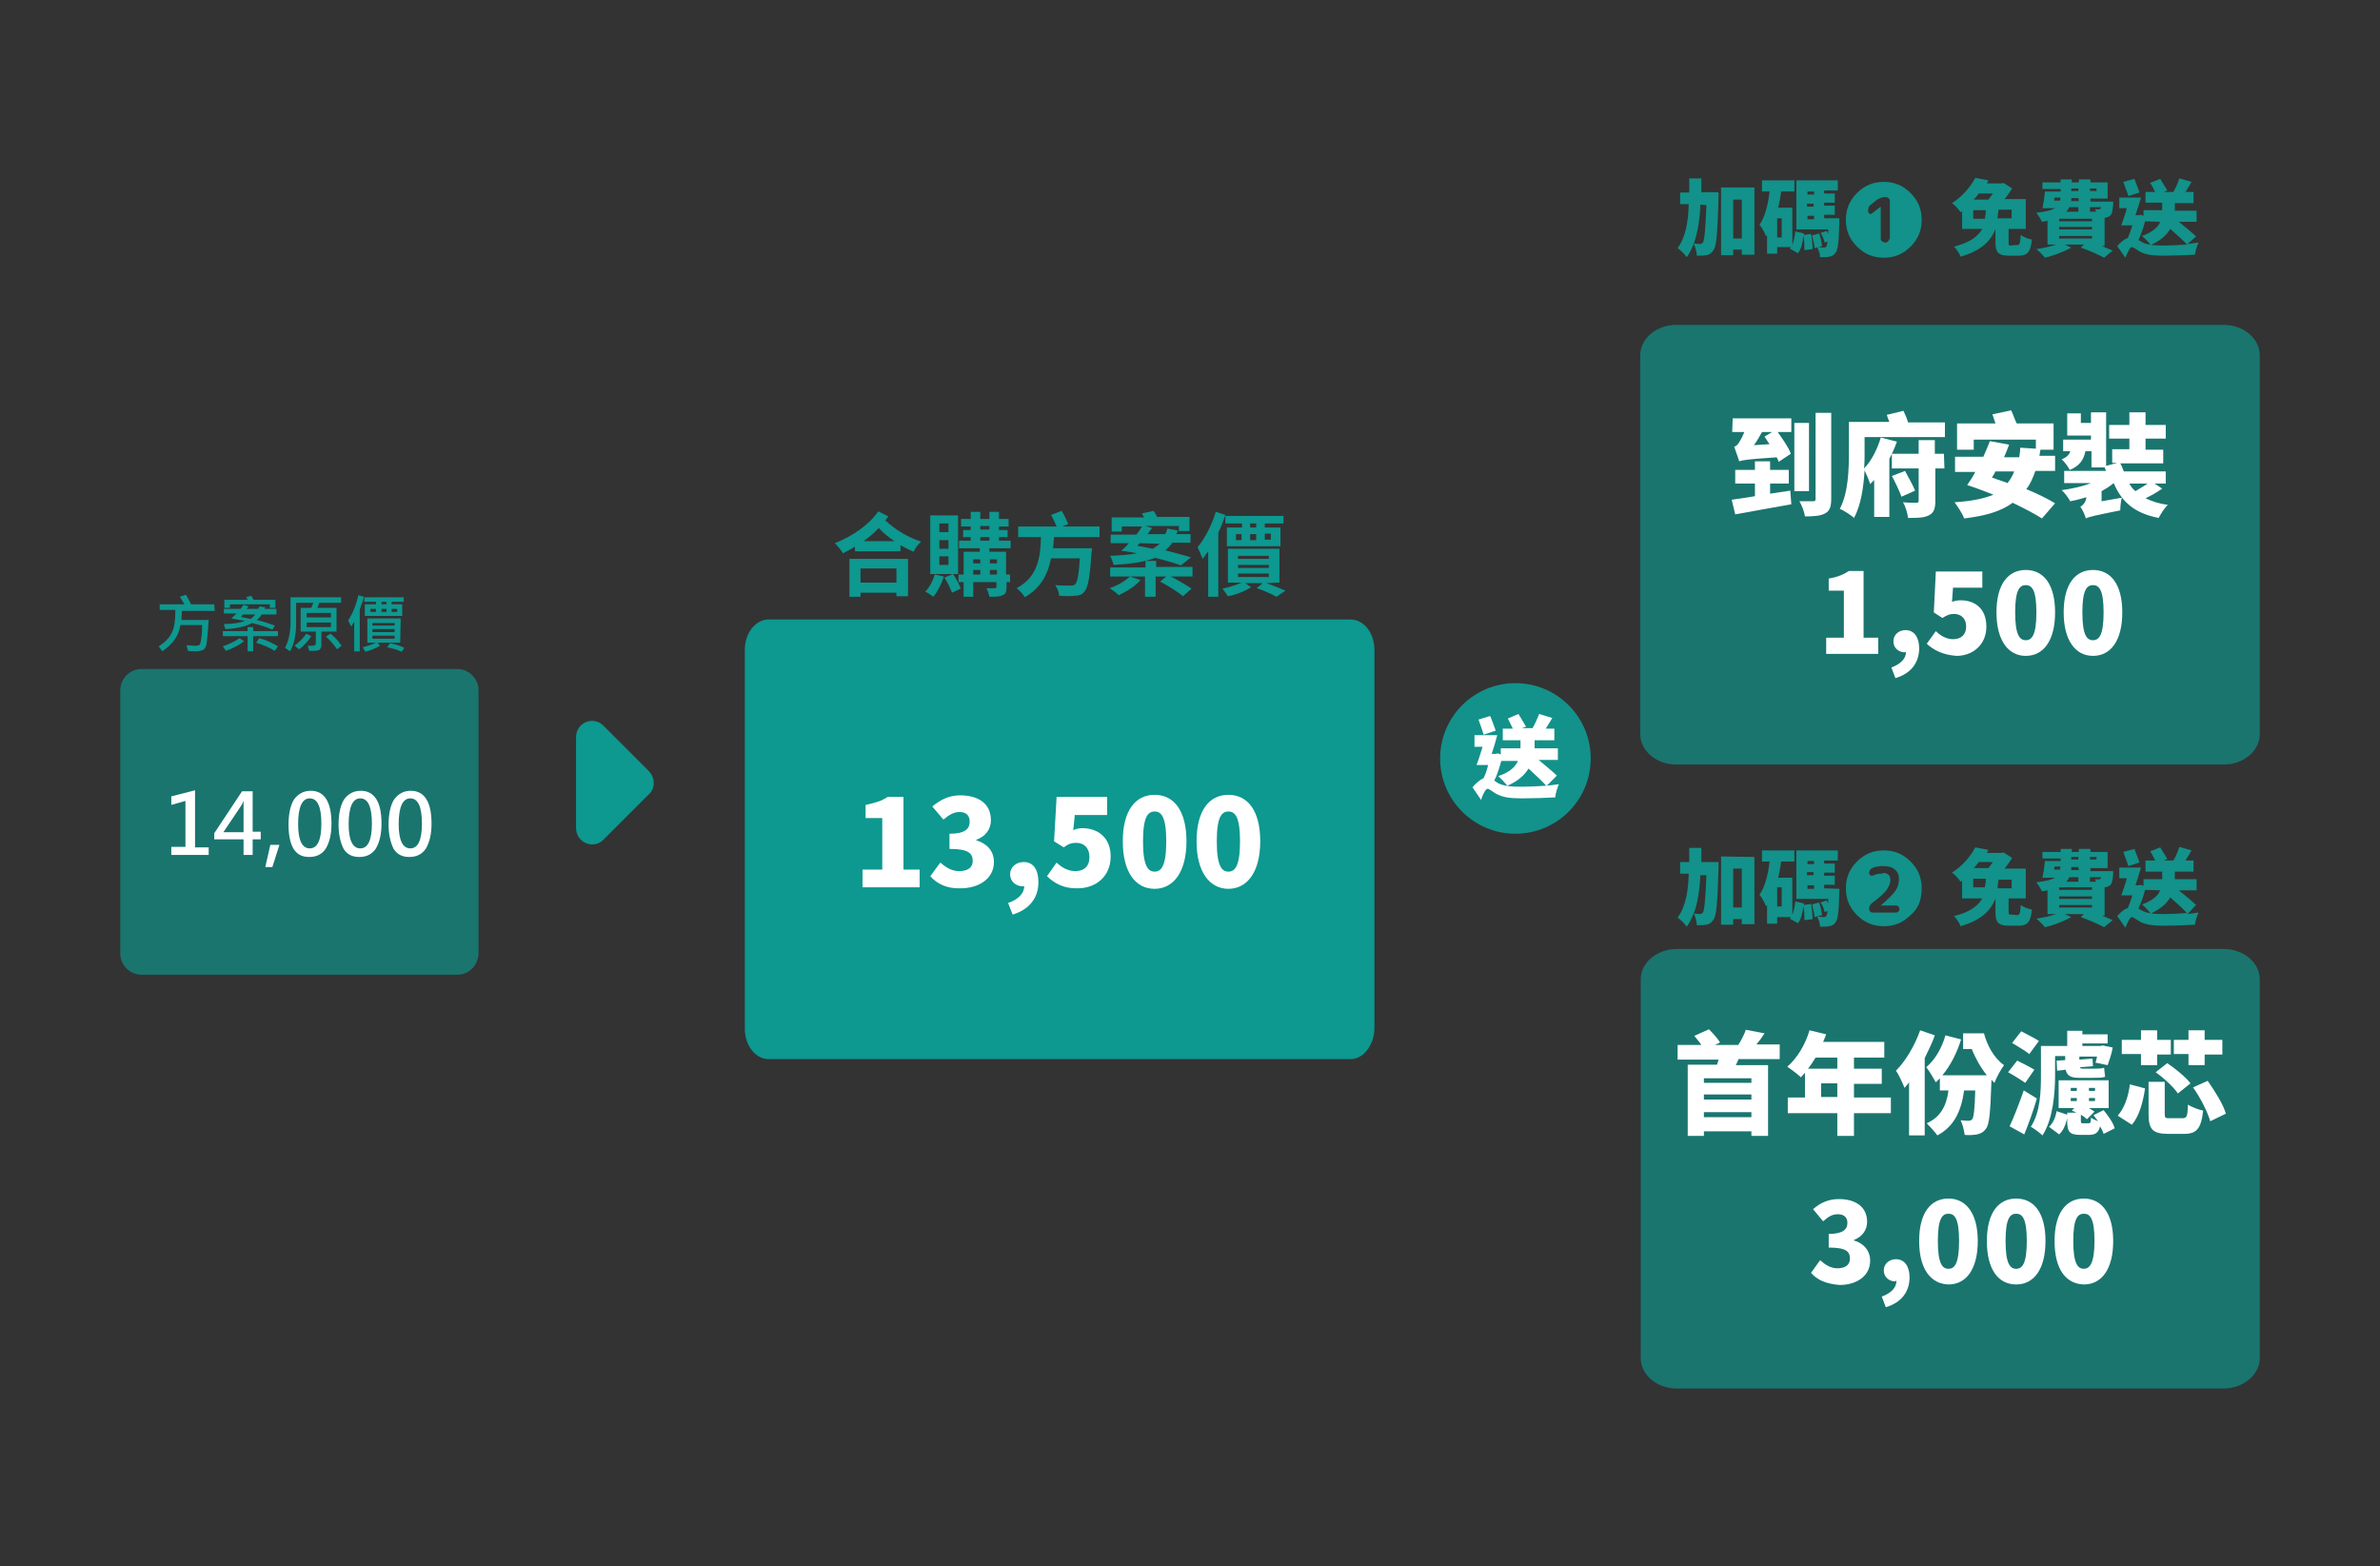 <?xml version="1.0" encoding="utf-8"?>
<!-- Generator: Adobe Illustrator 23.0.3, SVG Export Plug-In . SVG Version: 6.00 Build 0)  -->
<svg version="1.1" id="圖層_1" xmlns="http://www.w3.org/2000/svg" xmlns:xlink="http://www.w3.org/1999/xlink" x="0px" y="0px"
	 viewBox="0 0 471 310" style="enable-background:new 0 0 471 310;" xml:space="preserve">
<rect x="0" y="0" width="471" height="310" fill="#333333" stroke="none"/>
<style type="text/css">
	.st0{enable-background:new    ;}
	.st1{fill:#0D9890;}
	.st2{opacity:0.65;fill:#0D9890;enable-background:new    ;}
	.st3{fill:#FFFFFF;}
	.st4{fill:#12928A;}
</style>
<g>
	<g>
		<g class="st0">
			<path class="st1" d="M42.5,120.9H36c0,0.7-0.1,1.3-0.1,1.8h5.4c-0.1,1.5-0.2,2.7-0.3,3.7s-0.2,1.6-0.4,1.8
				c-0.1,0.2-0.3,0.4-0.6,0.5s-0.7,0.2-1.4,0.2c-0.4,0-0.9,0-1.4-0.1l-0.3-1.1c0.6,0,1.2,0.1,1.7,0.1s0.8-0.1,0.9-0.2
				c0.1-0.1,0.2-0.4,0.3-1s0.2-1.6,0.2-2.9h-4.3c-0.3,2.1-1.5,3.8-3.6,5.2l-0.7-1c0.7-0.4,1.3-0.9,1.9-1.6s0.9-1.4,1.1-2.2
				c0.2-0.8,0.3-1.9,0.3-3.4h-3.1v-1.1h4.9c-0.3-0.5-0.6-1-0.9-1.5l1.2-0.4c0.4,0.7,0.8,1.4,1,1.9h4.6L42.5,120.9L42.5,120.9z"/>
			<path class="st1" d="M55,125.9h-4.9v3H49v-3h-4.9v-1H49v-0.8h1.1v0.8H55V125.9z M48.3,126.9c-1,0.8-2.2,1.4-3.6,1.9l-0.6-0.9
				c1.2-0.4,2.3-0.9,3.3-1.6L48.3,126.9z M54.8,121.6h-3c-0.3,0.5-0.7,0.9-1,1.1c1.3,0.3,2.5,0.7,3.6,1.1l-0.5,0.8
				c-1.1-0.5-2.4-0.9-4-1.3c-1.3,0.7-3.1,1.1-5.3,1.2l-0.3-1c1.6,0,3-0.2,4.2-0.6c-0.8-0.2-1.7-0.3-2.7-0.5c0.3-0.3,0.6-0.6,1-1
				h-2.5v-0.9h3.3c0.2-0.3,0.4-0.5,0.6-0.8l1,0.3c-0.1,0.1-0.2,0.3-0.4,0.5h2.3l0.3-0.5l1.1,0.2c0,0.1-0.1,0.2-0.2,0.3h2.4v1.1H54.8
				z M54.5,120.3h-1.1v-0.7h-7.9v0.7h-1.1v-1.6H49c-0.1-0.2-0.2-0.4-0.3-0.5l1-0.3l0.5,0.8h4.3V120.3z M50.5,121.6h-2.4
				c-0.2,0.2-0.3,0.3-0.4,0.5c0.8,0.2,1.5,0.3,1.9,0.4C50.1,122.1,50.4,121.8,50.5,121.6z M55,127.9l-0.6,0.9
				c-1.2-0.7-2.4-1.2-3.7-1.6l0.6-0.9C52.8,126.7,54,127.3,55,127.9z"/>
			<path class="st1" d="M67.5,119.3h-4.3c-0.1,0.3-0.2,0.6-0.4,1h3.8v4.7h-3v2.8c0,0.2-0.1,0.4-0.2,0.6c-0.1,0.2-0.3,0.3-0.5,0.3
				c-0.2,0.1-0.5,0.1-1,0.1c-0.2,0-0.4,0-0.7,0l-0.3-1c0.8,0,1.3,0,1.4-0.1c0.1,0,0.2-0.2,0.2-0.3V125h-3v-4.7h2.1
				c0.1-0.3,0.3-0.6,0.4-1h-3.4v4c0,2.4-0.4,4.2-1.2,5.6l-1-0.7c0.7-1.3,1.1-3,1.1-5.2v-4.8h10V119.3z M61.6,125.9
				c-0.6,0.9-1.3,1.8-2.4,2.6l-0.9-0.7c1.1-0.9,1.9-1.7,2.3-2.4L61.6,125.9z M65.5,122.2v-0.9h-4.8v0.9H65.5z M65.5,124.1v-0.9h-4.8
				v0.9H65.5z M67.6,127.8l-0.9,0.7c-0.6-0.9-1.3-1.7-2.2-2.5l0.9-0.6C66.3,126.1,67,126.9,67.6,127.8z"/>
			<path class="st1" d="M72,118.1c-0.1,0.4-0.2,1-0.5,1.6l-0.3,0.9v8.3h-1.1V123c-0.2,0.3-0.4,0.7-0.6,1l-0.6-1.2
				c0.9-1.4,1.6-3.1,2-5L72,118.1z M79.2,127.2h-4.5l0.5,0.6c-0.6,0.4-1.6,0.8-2.9,1.2l-0.5-0.9c1.1-0.3,2-0.6,2.6-0.9h-1.7v-4.8
				h6.6L79.2,127.2L79.2,127.2z M79.9,119.1h-2.4v0.5h2.1v2.3h-7.4v-2.3h2.2v-0.5h-2.3v-0.9h7.8C79.9,118.2,79.9,119.1,79.9,119.1z
				 M74.4,121.1v-0.6h-1.1v0.6H74.4z M78.1,123.8v-0.5h-4.4v0.5H78.1z M78.1,125.1v-0.6h-4.4v0.6H78.1z M78.1,126.4v-0.6h-4.4v0.6
				H78.1z M76.5,119.6v-0.5h-1v0.5H76.5z M76.5,121.1v-0.6h-1v0.6H76.5z M80,128.2l-0.5,0.8c-0.8-0.4-1.8-0.7-2.9-0.9l0.6-0.8
				C78.2,127.5,79.2,127.8,80,128.2z M78.6,121.1v-0.6h-1.1v0.6H78.6z"/>
		</g>
		<path class="st2" d="M90.5,192.9H28c-2.3,0-4.2-1.9-4.2-4.2v-52.1c0-2.3,1.9-4.2,4.2-4.2h62.5c2.3,0,4.2,1.9,4.2,4.2v52.1
			C94.6,191.1,92.8,192.9,90.5,192.9z"/>
		<g class="st0">
			<path class="st3" d="M41.3,169.2h-7.4v-1.6h2.8v-9.1l-2.8,0.8v-1.7l4.7-1.2v11.3h2.7V169.2z"/>
			<path class="st3" d="M51.6,166.1H50v3.1h-1.8v-3.1h-5.8v-1.2l5.5-8.3H50v8h1.6V166.1z M48.2,164.7v-4.9c0-0.4,0-0.8,0-1.3l0,0
				c-0.1,0.3-0.3,0.7-0.5,1l-3.5,5.2H48.2z"/>
			<path class="st3" d="M55.3,167.2l-1.4,4.4h-1.4l1-4.4H55.3z"/>
			<path class="st3" d="M57.1,163.2c0-2.2,0.4-3.9,1.1-5c0.8-1.1,1.9-1.7,3.3-1.7c2.7,0,4.1,2.2,4.1,6.5c0,2.1-0.4,3.7-1.1,4.9
				c-0.7,1.1-1.8,1.7-3.3,1.7c-1.4,0-2.4-0.5-3.1-1.6C57.4,166.8,57.1,165.2,57.1,163.2z M59,163.1c0,3.2,0.8,4.8,2.3,4.8
				s2.3-1.6,2.3-4.9c0-3.4-0.8-5-2.3-5C59.8,158,59,159.7,59,163.1z"/>
			<path class="st3" d="M67,163.2c0-2.2,0.4-3.9,1.1-5c0.8-1.1,1.9-1.7,3.3-1.7c2.7,0,4.1,2.2,4.1,6.5c0,2.1-0.4,3.7-1.1,4.9
				c-0.7,1.1-1.8,1.7-3.3,1.7c-1.4,0-2.4-0.5-3.1-1.6C67.4,166.8,67,165.2,67,163.2z M69,163.1c0,3.2,0.8,4.8,2.3,4.8
				s2.3-1.6,2.3-4.9c0-3.4-0.8-5-2.3-5C69.8,158,69,159.7,69,163.1z"/>
			<path class="st3" d="M76.9,163.2c0-2.2,0.4-3.9,1.1-5c0.8-1.1,1.9-1.7,3.3-1.7c2.7,0,4.1,2.2,4.1,6.5c0,2.1-0.4,3.7-1.1,4.9
				c-0.7,1.1-1.8,1.7-3.3,1.7c-1.4,0-2.4-0.5-3.1-1.6C77.3,166.8,76.9,165.2,76.9,163.2z M78.9,163.1c0,3.2,0.8,4.8,2.3,4.8
				s2.3-1.6,2.3-4.9c0-3.4-0.8-5-2.3-5C79.7,158,78.9,159.7,78.9,163.1z"/>
		</g>
	</g>
	<g class="st0">
		<path class="st1" d="M175.8,102.2c-0.2,0.3-0.4,0.5-0.6,0.8c2.3,2.1,4.7,3.4,7.1,4.2c-0.6,0.5-1.2,1.3-1.5,2
			c-0.9-0.4-1.7-0.8-2.6-1.3v1.2h-9v-0.9c-0.8,0.5-1.6,0.9-2.4,1.3c-0.3-0.6-1-1.4-1.6-2c3.3-1.3,6.7-3.5,8.6-6.3L175.8,102.2z
			 M168.1,110.6h11.6v7.4h-2.3v-0.7h-7.1v0.8h-2.2V110.6z M170.3,112.5v2.8h7.1v-2.8H170.3z M177,107.1c-1-0.7-2.1-1.5-3.1-2.6
			c-0.9,1-1.9,1.8-3,2.6H177z"/>
		<path class="st1" d="M186.8,114.1c-0.5,1.5-1.3,3.1-2.1,4c-0.4-0.3-1.1-0.8-1.6-1c0.8-0.8,1.5-2.1,1.9-3.4L186.8,114.1z
			 M189.6,113.6h-5.5V102h5.5V113.6z M187.7,103.6h-1.8v1.7h1.8V103.6z M187.7,106.9h-1.8v1.7h1.8V106.9z M187.7,110.1h-1.8v1.7h1.8
			V110.1z M188.6,113.6c0.6,0.9,1.3,2.1,1.5,2.9l-1.7,0.8c-0.3-0.8-0.9-2.1-1.5-3L188.6,113.6z M200,115.2h-0.8v1
			c0,0.9-0.2,1.4-0.8,1.6c-0.6,0.3-1.4,0.3-2.6,0.3c-0.1-0.5-0.3-1.2-0.6-1.7c0.7,0,1.5,0,1.7,0s0.3-0.1,0.3-0.3v-0.9h-4.6v2.9h-1.9
			v-2.9h-1v-1.5h1v-4.5h3.2v-0.7h-4.1V107h2.3v-0.7h-1.5v-1.4h1.5v-0.7h-1.9v-1.5h1.9v-1.4h1.9v1.4h1.8v-1.4h1.9v1.4h1.9v1.5h-1.9
			v0.7h1.7v1.4h-1.7v0.7h2.3v1.5h-4.2v0.7h3.3v4.5h0.8v1.5H200z M192.6,110.7v0.8h1.4v-0.8H192.6z M192.6,113.7h1.4v-0.9h-1.4V113.7
			z M194,104.8h1.8v-0.7H194V104.8z M194,107h1.8v-0.7H194V107z M195.9,110.7v0.8h1.4v-0.8H195.9z M197.3,113.7v-0.9h-1.4v0.9H197.3
			z"/>
		<path class="st1" d="M208.6,106.3c-0.1,0.7-0.1,1.4-0.2,2.2h7.7c0,0,0,0.6-0.1,0.9c-0.3,4.9-0.7,6.9-1.4,7.7
			c-0.5,0.6-1.1,0.8-1.9,0.8c-0.7,0.1-1.9,0.1-3.1,0c0-0.6-0.3-1.5-0.8-2.1c1.2,0.1,2.5,0.1,3,0.1c0.4,0,0.6,0,0.9-0.2
			c0.5-0.4,0.8-1.9,1-5.2H208c-0.6,3-1.9,5.8-5.2,7.7c-0.3-0.6-1-1.3-1.6-1.8c4.3-2.3,4.7-6.3,4.8-10.1h-4.5v-2.1h7.6
			c-0.3-0.7-0.7-1.6-1.1-2.3l2.1-0.8c0.5,0.8,1,1.9,1.3,2.6l-1.2,0.5h7.4v2.1C217.6,106.3,208.6,106.3,208.6,106.3z"/>
		<path class="st1" d="M235.9,114.1h-4.2c1.4,0.7,3.1,1.7,4.1,2.4l-1.7,1.5c-1-0.9-3-2.1-4.5-2.9l1.2-1h-2.1v4h-2.1v-4h-3l2.1,0.7
			c-1,1.2-2.8,2.3-4.3,3c-0.4-0.4-1.3-1.1-1.8-1.4c1.5-0.5,3.1-1.4,4-2.3h-3.9v-1.8h7V111h2.1v1.2h7.2v1.9H235.9z M233.7,111.9
			c-1.3-0.5-3.1-1-5.1-1.5c-2,0.8-4.7,1.2-8.2,1.4c-0.2-0.6-0.4-1.3-0.7-1.8c2.1-0.1,3.8-0.2,5.3-0.5c-1-0.2-2-0.4-3.1-0.5
			c0.5-0.4,1-0.9,1.5-1.5h-3.6v-1.7h5.1c0.4-0.5,0.8-1.1,1.1-1.6h-4v1h-2v-2.8h6.4c-0.1-0.3-0.3-0.5-0.4-0.8l2.3-0.5
			c0.2,0.3,0.5,0.8,0.7,1.2h6.4v2.8h-2.1v-1h-6.6l1.3,0.4c-0.3,0.4-0.6,0.8-0.9,1.2h3.5c0.2-0.3,0.3-0.7,0.4-1.1l2.1,0.4
			c-0.1,0.2-0.2,0.5-0.3,0.7h2.8v1.7H232c-0.4,0.6-0.9,1.1-1.4,1.5c1.9,0.5,3.7,1,5.1,1.4L233.7,111.9z M225.5,107.5
			c-0.1,0.2-0.3,0.3-0.4,0.5c1,0.2,2,0.4,3,0.6c0.5-0.3,1-0.6,1.4-1L225.5,107.5L225.5,107.5z"/>
		<path class="st1" d="M242.5,101.9c-0.4,1.2-0.8,2.3-1.4,3.5v12.7h-2v-9c-0.4,0.5-0.7,1-1.1,1.5c-0.2-0.5-0.7-1.7-1-2.3
			c1.4-1.7,2.8-4.3,3.6-7L242.5,101.9z M250.6,115.4c1.4,0.5,2.9,1.1,3.8,1.5l-1.8,1.2c-0.9-0.5-2.4-1.2-3.9-1.7l1.2-1h-3.5l1.2,0.8
			c-1.2,0.8-3,1.5-4.6,1.8c-0.3-0.4-0.7-1.1-1.1-1.5c1.3-0.3,2.8-0.7,3.8-1.2H243v-6.7h10.2v6.7L250.6,115.4L250.6,115.4z
			 M250.3,103.6v0.8h3.1v3.7h-10.6v-3.7h3v-0.8h-3.3v-1.5H254v1.5H250.3z M244.6,106.9h1.1v-1.2h-1.1V106.9z M245,110.6h6.1V110H245
			V110.6z M245,112.4h6.1v-0.6H245V112.4z M245,114.2h6.1v-0.7H245V114.2z M248.6,103.6h-1.2v0.8h1.2V103.6z M247.4,106.9h1.2v-1.2
			h-1.2V106.9z M250.3,105.6v1.2h1.2v-1.2H250.3z"/>
	</g>
	<path class="st1" d="M267.3,209.6H152.1c-2.6,0-4.7-2.7-4.7-6v-75c0-3.3,2.1-6,4.7-6h115.2c2.6,0,4.7,2.7,4.7,6v75
		C271.9,206.9,269.8,209.6,267.3,209.6z"/>
	<g class="st0">
		<path class="st3" d="M170.8,172.1h3.8v-10.2h-3.3v-2.6c1.9-0.4,3.2-0.8,4.4-1.6h3.1v14.4h3.2v3.5h-11.3v-3.5H170.8z"/>
		<path class="st3" d="M184.1,173.4l2-2.7c1.1,1,2.3,1.7,3.7,1.7c1.7,0,2.7-0.7,2.7-2c0-1.5-0.8-2.4-4.6-2.4v-3c3,0,4-0.9,4-2.4
			c0-1.2-0.7-1.9-2-1.9c-1.2,0-2.1,0.6-3.2,1.5l-2.2-2.6c1.7-1.4,3.4-2.2,5.5-2.2c3.7,0,6.1,1.7,6.1,4.9c0,1.8-1,3.2-2.9,3.9v0.1
			c2,0.6,3.5,2,3.5,4.3c0,3.3-3,5.2-6.6,5.2C187.4,175.9,185.4,174.9,184.1,173.4z"/>
		<path class="st3" d="M202.4,175.4c-1.3,0-2.5-0.9-2.5-2.4c0-1.4,1.2-2.4,2.7-2.4c1.9,0,2.9,1.5,2.9,4c0,3.1-1.8,5.4-5.1,6.4
			l-0.9-2.3c2.1-0.7,3.2-2,3.2-3.3H202.4z"/>
		<path class="st3" d="M207.2,173.4l1.9-2.7c1,1,2.3,1.7,3.7,1.7c1.7,0,2.8-0.9,2.8-2.8c0-1.8-1.1-2.8-2.6-2.8c-1,0-1.5,0.2-2.5,0.9
			l-1.9-1.2l0.5-8.8h10v3.6h-6.4l-0.3,3c0.6-0.3,1.2-0.4,1.8-0.4c3,0,5.6,1.8,5.6,5.6c0,4-3,6.3-6.5,6.3
			C210.6,175.9,208.6,174.8,207.2,173.4z"/>
		<path class="st3" d="M222.2,166.5c0-6.1,2.5-9.2,6.3-9.2s6.3,3.1,6.3,9.2c0,6.1-2.6,9.4-6.3,9.4
			C224.7,175.9,222.2,172.6,222.2,166.5z M230.8,166.5c0-4.9-1-5.9-2.3-5.9s-2.3,1-2.3,5.9s1,6,2.3,6S230.8,171.4,230.8,166.5z"/>
		<path class="st3" d="M236.8,166.5c0-6.1,2.5-9.2,6.3-9.2s6.3,3.1,6.3,9.2c0,6.1-2.6,9.4-6.3,9.4
			C239.4,175.9,236.8,172.6,236.8,166.5z M245.4,166.5c0-4.9-1-5.9-2.3-5.9s-2.3,1-2.3,5.9s1,6,2.3,6S245.4,171.4,245.4,166.5z"/>
	</g>
	<path class="st1" d="M128.4,152.6l-9-9c-2-2-5.4-0.6-5.4,2.3v18c0,2.8,3.4,4.3,5.4,2.3l9-9C129.7,156.1,129.7,153.9,128.4,152.6z"
		/>
	<g>
		<circle class="st4" cx="299.9" cy="150.1" r="14.9"/>
		<g class="st0">
			<path class="st3" d="M306.1,155.5c0.9-0.1,1.7-0.2,2.4-0.3c-0.3,0.7-0.7,1.9-0.7,2.6c-1.5,0.1-4.5,0.2-6.6,0.2
				c-2.4,0-3.8-0.2-5.1-0.9c-0.7-0.4-1.4-1-1.7-1c-0.4,0-1,1.2-1.3,2.2l-1.7-2.5c0.7-0.8,1.5-1.5,2.2-1.8c0.4-0.8,0.7-1.7,0.9-2.6
				h-2.3c0.4-1,0.8-2.3,1.2-3.6h-1.6v-2.3h4.5c-0.3,1.2-0.7,2.5-1.1,3.7h0.8l0.4-0.1l0.6,0.2v-1.2h3.9v-1.6h-3.5v-2.3h2
				c-0.3-0.6-0.7-1.4-1-2l2.1-0.9c0.5,0.8,1.1,1.8,1.5,2.5l-0.8,0.3h2.1c0.5-0.9,1-2,1.3-2.8l2.6,0.8c-0.4,0.7-0.9,1.4-1.3,2.1h1.7
				v2.3h-3.9v1.6h4.6v2.3h-3.8c1.3,1.1,2.8,2.3,3.6,3.1L306.1,155.5z M293.6,145.4c-0.2-0.8-0.7-2.1-1-3l2.3-0.7
				c0.4,0.9,0.8,2.1,1.1,2.9L293.6,145.4z M297.1,150.6c-0.4,1.4-0.8,2.8-1.4,3.9c0.2,0.1,0.4,0.2,0.6,0.4c1.2,0.7,2.9,0.8,4.9,0.8
				c1.2,0,3.1-0.1,4.8-0.2c-0.8-0.9-2.2-2.2-3.5-3.4c-0.8,1.3-2.1,2.5-4.2,3.4c-0.4-0.5-1.2-1.4-1.8-1.9c2.4-0.8,3.4-1.9,3.9-3
				H297.1z"/>
		</g>
	</g>
	<g class="st0">
		<path class="st4" d="M340.1,170.6c0,0,0,0.8,0,1.1c-0.2,6.9-0.4,9.5-1,10.3c-0.4,0.6-0.8,0.9-1.4,1c-0.5,0.1-1.2,0.1-1.9,0.1
			c0-0.7-0.3-1.7-0.6-2.4c-0.4,1-0.8,1.9-1.4,2.7c-0.4-0.6-1.2-1.4-1.8-1.8c1.6-2.2,2.1-5.2,2.2-8.7h-1.7v-2.3h1.8
			c0-0.9,0-1.9,0-2.8h2.4c0,1,0,1.9,0,2.8L340.1,170.6L340.1,170.6z M336.5,173.1c-0.1,2.8-0.5,5.5-1.3,7.7c0.5,0,0.9,0.1,1.2,0.1
			c0.2,0,0.4-0.1,0.6-0.3c0.3-0.5,0.5-2.4,0.7-7.4h-1.2L336.5,173.1L336.5,173.1z M347.2,169.6v13.3h-2.5v-1H343v1.1h-2.4v-13.5
			L347.2,169.6L347.2,169.6z M344.7,179.6v-7.7H343v7.7H344.7z"/>
		<path class="st4" d="M358.4,178.9c0.2,1,0.3,2.2,0.3,3l-1.6,0.2c0-0.8,0-1.9-0.2-2.8c-0.2,1.3-0.4,2.6-1.1,3.4l-1.6-0.9
			c0.1-0.1,0.1-0.2,0.2-0.3h-2.7v1.3h-2v-3.7c-0.1,0.1-0.1,0.2-0.2,0.3c-0.2-0.6-0.8-1.8-1.3-2.3c1.1-1.6,1.7-4,2-6.6h-1.5v-2.2h6.4
			v2.2h-2.6c-0.2,1.1-0.3,2.1-0.6,3.2h2.8v7.4c0.3-0.8,0.5-1.8,0.6-2.7l1.7,0.4v0.3L358.4,178.9z M352.6,175.6h-0.9v3.8h0.9V175.6z
			 M364,175.9c0,0,0,0.6,0,0.8c-0.1,3.8-0.3,5.4-0.8,5.9c-0.4,0.5-0.7,0.6-1.2,0.7c-0.4,0.1-1.1,0.1-1.8,0.1c0-0.6-0.3-1.5-0.6-2
			c0.5,0,1,0.1,1.3,0.1c0.2,0,0.3,0,0.5-0.2c0.1-0.1,0.2-0.4,0.3-1l-0.6,0.2c-0.1-0.5-0.4-1.3-0.8-1.9l1.2-0.4
			c0.1,0.2,0.2,0.4,0.3,0.6c0-0.3,0-0.6,0-0.9h-6.3v-9.6h8.2v2H361v0.6h2.1v1.8H361v0.6h2.1v1.8H361v0.7L364,175.9L364,175.9z
			 M357.7,170.4v0.6h1.3v-0.6H357.7z M358.9,172.6h-1.3v0.6h1.3V172.6z M357.7,175.9h1.3v-0.7h-1.3V175.9z M360,178.6
			c0.3,0.8,0.5,1.8,0.6,2.5l-1.5,0.4c0-0.7-0.3-1.7-0.5-2.5L360,178.6z"/>
		<path class="st4" d="M378.1,181.1c-1.5,1.5-3.2,2.2-5.3,2.2s-3.8-0.7-5.3-2.2s-2.2-3.2-2.2-5.3s0.7-3.8,2.2-5.3s3.2-2.2,5.3-2.2
			s3.8,0.7,5.3,2.2s2.2,3.2,2.2,5.3C380.3,178.1,379.6,179.9,378.1,181.1z M373.7,173.1c0.3,0.2,0.4,0.6,0.4,1.1
			c0,0.6-0.3,1.3-0.8,2c-0.5,0.6-1.4,1.5-2.8,2.5c-0.4,0.3-0.6,0.7-0.6,1.2c0,0.2,0.1,0.4,0.2,0.5s0.3,0.2,0.5,0.2h4.6
			c0.2,0,0.4-0.1,0.5-0.2c0.1-0.1,0.2-0.3,0.2-0.5s-0.1-0.4-0.2-0.5s-0.3-0.2-0.5-0.2h-3l0,0l0,0c1.4-1.2,2.4-2.2,2.9-2.9
			s0.7-1.5,0.7-2.3c0-0.9-0.3-1.5-0.8-1.9c-0.5-0.5-1.3-0.7-2.3-0.7c-0.7,0-1.4,0.1-2,0.3c-0.2,0.1-0.4,0.2-0.6,0.4
			c-0.1,0.2-0.2,0.4-0.2,0.7c0,0.2,0.1,0.3,0.2,0.4c0.1,0.1,0.3,0.1,0.5,0.1c0.6-0.3,1.2-0.4,1.8-0.4
			C373,172.6,373.4,172.9,373.7,173.1z"/>
		<path class="st4" d="M399.2,181.1c0.5,0,0.6-0.3,0.7-2c0.5,0.4,1.5,0.8,2.2,0.9c-0.2,2.5-0.9,3.2-2.6,3.2h-1.9
			c-2.2,0-2.7-0.7-2.7-2.7v-2.7c-0.9,2.4-2.8,4.3-6.9,5.5c-0.2-0.6-0.8-1.5-1.3-2c3.2-0.8,4.7-2,5.6-3.5h-4v-3.5l-0.3,0.2
			c-0.4-0.6-1.1-1.4-1.7-1.8c2.2-1.4,3.7-3.3,4.6-5l2.6,0.5c-0.1,0.2-0.2,0.4-0.3,0.6h2.9l0.4-0.1l1.7,1.1c-0.4,0.6-0.9,1.4-1.5,2.1
			h4.2v5.9h-3.4v2.6c0,0.6,0.1,0.6,0.6,0.6L399.2,181.1L399.2,181.1z M392.8,175.6c0.1-0.5,0.2-1.1,0.2-1.7h-2.5v1.7H392.8z
			 M391.6,170.6c-0.3,0.4-0.6,0.8-1,1.2h2.9c0.3-0.4,0.6-0.8,0.9-1.2H391.6z M398.1,174.1h-2.6c-0.1,0.6-0.1,1.1-0.2,1.7h2.8
			L398.1,174.1L398.1,174.1z"/>
		<path class="st4" d="M415.1,180.9c1.2,0.4,2.3,0.9,3,1.2l-1.7,1.4c-1.1-0.6-2.9-1.4-4.6-2l0.6-0.6h-3.8l1.3,0.6
			c-1.4,0.8-3.5,1.6-5.2,2c-0.4-0.5-1.2-1.3-1.7-1.7c1.3-0.2,2.8-0.5,3.9-0.9h-1.7v-4.7c-0.3,0.1-0.7,0.1-1.1,0.2
			c-0.2-0.5-0.8-1.4-1.1-1.8c1.9-0.2,3-0.5,3.7-0.9h-2.5c0.2-0.9,0.4-2.2,0.5-3.3h3.1v-0.5h-3.6v-1.3h3.6V168h2.2v0.6h1.4V168h2.3
			v0.6h3.4v3.2h-3.4v0.6h4.5c0,0,0,0.4,0,0.6c-0.1,1.1-0.2,1.7-0.5,2.1c-0.3,0.3-0.7,0.4-1,0.5h-0.2v5.6h-1.4L415.1,180.9
			L415.1,180.9z M406.5,172.1h1.2c0-0.2,0-0.4,0.1-0.6h-1.2L406.5,172.1z M407.5,175.6v0.5h6.5v-0.5H407.5z M407.5,177.4v0.5h6.5
			v-0.5H407.5z M407.5,179.1v0.5h6.5v-0.5H407.5z M409.5,173.6c-0.1,0.3-0.3,0.6-0.6,0.9h2.4v-0.9H409.5z M411.3,171.6h-1.4
			c0,0.2,0,0.4,0,0.6h1.5L411.3,171.6L411.3,171.6z M409.9,170.1h1.4v-0.5h-1.4V170.1z M413.6,169.6v0.5h1.3v-0.5H413.6z
			 M413.6,173.6v0.9h1.2c-0.1-0.2-0.1-0.4-0.2-0.5c0.3,0,0.6,0.1,0.8,0c0.1,0,0.2,0,0.3-0.1c0-0.1,0.1-0.2,0.1-0.3L413.6,173.6
			L413.6,173.6z"/>
		<path class="st4" d="M432.9,180.9c0.8-0.1,1.6-0.2,2.2-0.3c-0.3,0.6-0.7,1.8-0.7,2.4c-1.4,0.1-4.2,0.2-6.2,0.2
			c-2.2,0-3.6-0.2-4.7-0.8c-0.7-0.4-1.3-0.9-1.6-0.9c-0.4,0-0.9,1.2-1.3,2.1l-1.6-2.3c0.7-0.8,1.4-1.4,2.1-1.6
			c0.3-0.7,0.6-1.6,0.9-2.5h-2.2c0.3-0.9,0.8-2.2,1.1-3.4h-1.5v-2.1h4.3c-0.3,1.1-0.7,2.3-1.1,3.5h0.7l0.3-0.1l0.6,0.2V174h3.7v-1.5
			h-3.3v-2.2h1.9c-0.3-0.6-0.6-1.3-1-1.8l2-0.8c0.4,0.7,1.1,1.7,1.4,2.3l-0.7,0.3h1.9c0.5-0.8,0.9-1.8,1.2-2.7l2.4,0.7
			c-0.4,0.7-0.8,1.4-1.2,2h1.6v2.2h-3.7v1.5h4.3v2.2h-3.5c1.2,1,2.6,2.1,3.4,2.9L432.9,180.9z M421.2,171.4c-0.2-0.7-0.7-1.9-1-2.8
			l2.2-0.6c0.3,0.9,0.8,2,1,2.7L421.2,171.4z M424.5,176.1c-0.3,1.3-0.8,2.6-1.3,3.7c0.2,0.1,0.3,0.2,0.5,0.3
			c1.1,0.7,2.7,0.8,4.6,0.8c1.2,0,2.9-0.1,4.5-0.2c-0.7-0.8-2.1-2-3.3-3.1c-0.7,1.2-1.9,2.3-3.9,3.2c-0.3-0.5-1.1-1.3-1.7-1.8
			c2.2-0.8,3.2-1.8,3.6-2.8L424.5,176.1L424.5,176.1z"/>
	</g>
	<g class="st0">
		<path class="st4" d="M340.1,38.1c0,0,0,0.8,0,1.1c-0.2,6.9-0.4,9.5-1,10.3c-0.4,0.6-0.8,0.9-1.4,1c-0.5,0.1-1.2,0.1-1.9,0.1
			c0-0.7-0.3-1.7-0.6-2.4c-0.4,1-0.8,1.9-1.4,2.7c-0.4-0.6-1.2-1.4-1.8-1.8c1.6-2.2,2.1-5.2,2.2-8.7h-1.7v-2.3h1.8
			c0-0.9,0-1.9,0-2.8h2.4c0,1,0,1.9,0,2.8C336.7,38,340.1,38,340.1,38.1z M336.5,40.5c-0.1,2.8-0.5,5.5-1.3,7.7
			c0.5,0,0.9,0.1,1.2,0.1c0.2,0,0.4-0.1,0.6-0.3c0.3-0.5,0.5-2.4,0.7-7.4L336.5,40.5L336.5,40.5z M347.2,37.1v13.3h-2.5v-1H343v1.1
			h-2.4V37.1H347.2z M344.7,47.2v-7.7H343v7.7H344.7z"/>
		<path class="st4" d="M358.4,46.3c0.2,1,0.3,2.2,0.3,3l-1.6,0.2c0-0.8,0-1.9-0.2-2.8c-0.2,1.3-0.4,2.6-1.1,3.4l-1.6-0.9
			c0.1-0.1,0.1-0.2,0.2-0.3h-2.7v1.3h-2v-3.7c-0.1,0.1-0.1,0.2-0.2,0.3c-0.2-0.6-0.8-1.8-1.3-2.3c1.1-1.6,1.7-4,2-6.6h-1.5v-2.2h6.4
			v2.2h-2.6c-0.2,1.1-0.3,2.1-0.6,3.2h2.8v7.4c0.3-0.8,0.5-1.8,0.6-2.7l1.7,0.4v0.3L358.4,46.3z M352.6,43.2h-0.9V47h0.9V43.2z
			 M364,43.4c0,0,0,0.6,0,0.8c-0.1,3.8-0.3,5.4-0.8,5.9c-0.4,0.5-0.7,0.6-1.2,0.7c-0.4,0.1-1.1,0.1-1.8,0.1c0-0.6-0.3-1.5-0.6-2
			c0.5,0,1,0.1,1.3,0.1c0.2,0,0.3,0,0.5-0.2c0.1-0.1,0.2-0.4,0.3-1l-0.6,0.2c-0.1-0.5-0.4-1.3-0.8-1.9l1.2-0.4
			c0.1,0.2,0.2,0.4,0.3,0.6c0-0.3,0-0.6,0-0.9h-6.3v-9.7h8.2v2H361v0.6h2.1v1.8H361v0.6h2.1v1.8H361v0.7h3V43.4L364,43.4z
			 M357.7,37.9v0.6h1.3v-0.6H357.7z M358.9,40.3h-1.3v0.6h1.3V40.3z M357.7,43.4h1.3v-0.7h-1.3V43.4z M360,46.2
			c0.3,0.8,0.5,1.8,0.6,2.5l-1.5,0.4c0-0.7-0.3-1.7-0.5-2.5L360,46.2z"/>
		<path class="st4" d="M378.1,48.8c-1.5,1.5-3.2,2.2-5.3,2.2s-3.8-0.7-5.3-2.2s-2.2-3.2-2.2-5.3s0.7-3.8,2.2-5.3s3.2-2.2,5.3-2.2
			s3.8,0.7,5.3,2.2s2.2,3.2,2.2,5.3S379.6,47.3,378.1,48.8z M369.7,41.8L369.7,41.8c0,0.2,0.1,0.4,0.3,0.5s0.3,0.1,0.5-0.1l1.7-1.3
			l0,0l0,0v6.3c0,0.3,0.1,0.5,0.3,0.6s0.4,0.2,0.6,0.2s0.5-0.1,0.6-0.3s0.3-0.4,0.3-0.6v-7.3c0-0.3-0.1-0.5-0.3-0.6
			c-0.2-0.2-0.4-0.2-0.6-0.2c-0.6,0-1.1,0.2-1.6,0.5l-1,0.8C369.9,40.7,369.7,41,369.7,41.8z"/>
		<path class="st4" d="M399.2,48.5c0.5,0,0.6-0.3,0.7-2c0.5,0.4,1.5,0.8,2.2,0.9c-0.2,2.5-0.9,3.2-2.6,3.2h-1.9
			c-2.2,0-2.7-0.7-2.7-2.7v-2.6c-0.9,2.4-2.8,4.3-6.9,5.5c-0.2-0.6-0.8-1.5-1.3-2c3.2-0.8,4.7-2,5.6-3.5h-4v-3.5L388,42
			c-0.4-0.6-1.1-1.4-1.7-1.8c2.2-1.4,3.7-3.3,4.6-5l2.6,0.5c-0.1,0.2-0.2,0.4-0.3,0.6h2.9l0.4-0.1l1.7,1.1c-0.4,0.6-0.9,1.4-1.5,2.1
			h4.2v5.9h-3.4V48c0,0.6,0.1,0.6,0.6,0.6C398.1,48.5,399.2,48.5,399.2,48.5z M392.8,43.3c0.1-0.5,0.2-1.1,0.2-1.7h-2.5v1.7H392.8z
			 M391.6,38.3c-0.3,0.4-0.6,0.8-1,1.2h2.9c0.3-0.4,0.6-0.8,0.9-1.2H391.6z M398.1,41.5h-2.6c-0.1,0.6-0.1,1.1-0.2,1.7h2.8
			L398.1,41.5L398.1,41.5z"/>
		<path class="st4" d="M415.1,48.4c1.2,0.4,2.3,0.9,3,1.2l-1.7,1.4c-1.1-0.6-2.9-1.4-4.6-2l0.6-0.6h-3.8l1.3,0.6
			c-1.4,0.8-3.5,1.6-5.2,2c-0.4-0.5-1.2-1.3-1.7-1.7c1.3-0.2,2.8-0.5,3.9-0.9h-1.7v-4.7c-0.3,0.1-0.7,0.1-1.1,0.2
			c-0.2-0.5-0.8-1.4-1.1-1.8c1.9-0.2,3-0.5,3.7-0.9h-2.5c0.2-0.9,0.4-2.2,0.5-3.3h3.1v-0.5h-3.6v-1.3h3.6v-0.6h2.2v0.6h1.4v-0.6h2.3
			v0.6h3.4v3.2h-3.4v0.6h4.5c0,0,0,0.4,0,0.6c-0.1,1.1-0.2,1.7-0.5,2.1c-0.3,0.3-0.7,0.4-1,0.5h-0.2v5.6h-1.4L415.1,48.4L415.1,48.4
			z M406.5,39.7h1.2c0-0.2,0-0.4,0.1-0.6h-1.2L406.5,39.7z M407.5,43.3v0.5h6.5v-0.5H407.5z M407.5,44.9v0.5h6.5v-0.5H407.5z
			 M407.5,46.7v0.5h6.5v-0.5H407.5z M409.5,41c-0.1,0.3-0.3,0.6-0.6,0.9h2.4V41H409.5z M411.3,39.2h-1.4c0,0.2,0,0.4,0,0.6h1.5
			L411.3,39.2L411.3,39.2z M409.9,37.8h1.4v-0.5h-1.4V37.8z M413.6,37.3v0.5h1.3v-0.5H413.6z M413.6,41v0.9h1.2
			c-0.1-0.2-0.1-0.4-0.2-0.5c0.3,0,0.6,0.1,0.8,0c0.1,0,0.2,0,0.3-0.1c0-0.1,0.1-0.2,0.1-0.3C415.8,41,413.6,41,413.6,41z"/>
		<path class="st4" d="M432.9,48.3c0.8-0.1,1.6-0.2,2.2-0.3c-0.3,0.6-0.7,1.8-0.7,2.4c-1.4,0.1-4.2,0.2-6.2,0.2
			c-2.2,0-3.6-0.2-4.7-0.8c-0.7-0.4-1.3-0.9-1.6-0.9c-0.4,0-0.9,1.2-1.3,2.1l-1.6-2.3c0.7-0.8,1.4-1.4,2.1-1.6
			c0.3-0.7,0.6-1.6,0.9-2.5h-2.2c0.3-0.9,0.8-2.2,1.1-3.4h-1.5v-2.1h4.3c-0.3,1.1-0.7,2.3-1.1,3.5h0.7l0.3-0.1l0.6,0.2v-1.1h3.7
			v-1.5h-3.3V38h1.9c-0.3-0.6-0.6-1.3-1-1.8l2-0.8c0.4,0.7,1.1,1.7,1.4,2.3l-0.7,0.3h1.9c0.5-0.8,0.9-1.8,1.2-2.7l2.4,0.7
			c-0.4,0.7-0.8,1.4-1.2,2h1.6v2.2h-3.7v1.5h4.3v2.2h-3.5c1.2,1,2.6,2.1,3.4,2.9L432.9,48.3z M421.2,38.8c-0.2-0.7-0.7-1.9-1-2.8
			l2.2-0.6c0.3,0.9,0.8,2,1,2.7L421.2,38.8z M424.5,43.8c-0.3,1.3-0.8,2.6-1.3,3.7c0.2,0.1,0.3,0.2,0.5,0.3c1.1,0.7,2.7,0.8,4.6,0.8
			c1.2,0,2.9-0.1,4.5-0.2c-0.7-0.8-2.1-2-3.3-3.1c-0.7,1.2-1.9,2.3-3.9,3.2c-0.3-0.5-1.1-1.3-1.7-1.8c2.2-0.8,3.2-1.8,3.6-2.8
			L424.5,43.8L424.5,43.8L424.5,43.8z"/>
	</g>
	<path class="st2" d="M440.1,151.3H331.7c-3.9,0-7.1-2.7-7.1-6v-75c0-3.3,3.2-6,7.1-6h108.4c3.9,0,7.1,2.7,7.1,6v75
		C447.2,148.6,444,151.3,440.1,151.3z"/>
	<path class="st2" d="M440,274.8H331.9c-4,0-7.2-2.7-7.2-6v-75c0-3.3,3.2-6,7.2-6H440c4,0,7.2,2.7,7.2,6v75
		C447.2,272.1,443.9,274.8,440,274.8z"/>
	<g>
		<g>
			<g class="st0">
				<path class="st3" d="M350.3,97.7c1.3-0.2,2.7-0.4,4-0.6l0.2,2.7c-3.8,0.7-8,1.4-11.1,2l-0.7-2.9c1.3-0.2,2.9-0.4,4.6-0.7v-2.5
					h-3.9V93h3.9v-1.7h3V93h3.7v2.7h-3.7V97.7z M342.9,82.8h11.6v2.7h-2.7c1,1.4,2.2,3.1,2.6,4.3l-2.4,1.6c-0.1-0.3-0.2-0.6-0.4-0.9
					c-5.6,0.4-6.6,0.5-7.4,0.8c-0.2-0.6-0.7-2-1-2.9c0.4-0.1,0.7-0.4,1-0.9c0.2-0.3,0.6-1,1-2h-2.4L342.9,82.8L342.9,82.8z
					 M350.2,87.9c-0.4-0.5-0.7-1.1-1-1.5l1.5-0.9h-2c-0.5,0.9-1,1.8-1.6,2.6L350.2,87.9z M358,97.2h-2.9V83.7h2.9V97.2z M362.4,81.7
					v17c0,1.6-0.3,2.4-1.2,2.9s-2.2,0.6-4,0.6c-0.1-0.8-0.6-2.2-1.1-3c1.1,0,2.3,0,2.7,0s0.5-0.1,0.5-0.5v-17H362.4z"/>
				<path class="st3" d="M375.4,87.4c-0.4,1.1-0.9,2.3-1.5,3.4v11.5h-3V95c-0.3,0.3-0.5,0.5-0.8,0.8c-0.2-0.7-0.7-1.9-1.1-2.7
					c-0.2,3.2-0.7,6.9-2.1,9.4c-0.6-0.6-2.1-1.5-2.8-1.8c1.7-3.2,1.8-7.9,1.8-11.2v-6h8c-0.2-0.5-0.4-1-0.5-1.4l3.3-0.8
					c0.3,0.7,0.7,1.5,0.9,2.3h7.3v2.9H369v3.1c0,0.9,0,2-0.1,3.1c1.5-1.5,2.7-4,3.3-6.1L375.4,87.4z M377,93.2
					c0.7,1.3,1.6,2.9,2,3.9l-2.7,1.2c-0.4-1.1-1.2-2.8-1.9-4.1L377,93.2z M384.8,92.7H383v6.4c0,1.6-0.3,2.4-1.3,2.9
					s-2.3,0.5-4.1,0.5c-0.1-0.9-0.5-2.3-1-3.1c1,0.1,2.3,0.1,2.6,0.1c0.4,0,0.5-0.1,0.5-0.4v-6.4h-5.3v-2.9h5.3v-2.7h3.2v2.7h1.8
					L384.8,92.7L384.8,92.7z"/>
				<path class="st3" d="M404.1,102.6c-1.4-0.9-3.5-2-5.8-3.1c-2.3,1.7-5.4,2.6-9.6,3.1c-0.3-0.9-1.3-2.4-1.9-3.2
					c3.2-0.2,5.8-0.7,7.7-1.5c-1.8-0.7-3.6-1.4-5.2-1.9c0.5-0.7,1.1-1.6,1.6-2.6h-4v-3h5.6c0.5-1.1,0.9-2.1,1.3-3.1l3.8,0.7
					c-0.3,0.8-0.6,1.6-1,2.5h3c0.1-0.6,0.2-1.2,0.2-1.9l3.1,0.2V87h-12.3v2h-3.3v-5.2h7.6c-0.2-0.6-0.4-1.2-0.6-1.8l3.7-0.8
					c0.4,0.8,0.7,1.8,1.1,2.6h7.3V89h-2.6c-0.1,0.4-0.1,0.8-0.2,1.2h3.1v3h-3.9c-0.5,1.4-1,2.6-1.8,3.6c2.2,0.9,4.2,1.9,5.7,2.8
					L404.1,102.6z M394.9,93.3c-0.2,0.4-0.4,0.8-0.7,1.2c1,0.4,2.1,0.7,3.1,1.1c0.5-0.7,1-1.4,1.3-2.3
					C398.6,93.3,394.9,93.3,394.9,93.3z"/>
				<path class="st3" d="M427.9,96.7c-1,0.7-2.2,1.4-3.3,1.9c1.2,0.6,2.7,1.1,4.4,1.3c-0.6,0.6-1.4,1.8-1.8,2.6
					c-4.7-0.9-7.3-3.1-8.9-6.9c-0.7,0.6-1.5,1.1-2.4,1.6v2l4-0.7c-0.2,0.7-0.3,1.9-0.3,2.5c-5.4,1.1-6.3,1.3-6.8,1.6
					c-0.2-0.7-0.7-1.8-1.1-2.3c0.5-0.3,1.1-0.9,1.2-1.9c-1,0.3-2.1,0.6-3.2,0.8c-0.4-0.7-1.1-1.7-1.7-2.2c2.1-0.3,4.1-0.7,5.8-1.4
					h-5.3v-2.4h8.3c-0.1-0.2-0.2-0.4-0.3-0.7h-2.6v-3.2h-1.2c-0.3,1.6-1.1,2.9-3.1,3.7c-0.3-0.6-1-1.6-1.6-2.1
					c1-0.4,1.5-0.9,1.7-1.6h-1.4V87h5.5v-0.8h-4.7v-4.4h2.7v1.9h2v-2.1h3v10.6l2.2-0.6h-1v-2.7h3.4v-2.1h-4v-2.7h4v-2.5h3.2v2.5h4
					v2.7h-4V89h3.5v2.7h-8.5c0.3,0.5,0.5,1.1,0.7,1.6h8.3v2.4h-2.2L427.9,96.7z M421.4,95.7c0.3,0.6,0.7,1.1,1.2,1.5
					c0.8-0.5,1.7-1,2.4-1.5H421.4z"/>
			</g>
		</g>
		<g class="st0">
			<path class="st3" d="M361.4,126.2h3.5v-9.3h-3v-2.4c1.8-0.3,2.9-0.8,4-1.5h2.9v13.2h2.9v3.2h-10.3V126.2L361.4,126.2z"/>
			<path class="st3" d="M377,129.1c-1.2,0-2.3-0.8-2.3-2.2c0-1.3,1.1-2.2,2.4-2.2c1.7,0,2.7,1.4,2.7,3.6c0,2.8-1.6,5-4.7,5.9
				l-0.8-2.1c1.9-0.7,2.9-1.8,2.9-3.1L377,129.1L377,129.1L377,129.1z"/>
			<path class="st3" d="M381.3,127.4l1.8-2.5c0.9,0.9,2.1,1.6,3.4,1.6c1.6,0,2.6-0.9,2.6-2.5s-1-2.5-2.4-2.5c-0.9,0-1.3,0.2-2.3,0.8
				l-1.7-1.1l0.4-8.1h9.2v3.2h-5.8l-0.2,2.8c0.6-0.2,1.1-0.3,1.7-0.3c2.8,0,5.1,1.6,5.1,5.2c0,3.7-2.8,5.8-5.9,5.8
				C384.4,129.6,382.6,128.6,381.3,127.4z"/>
			<path class="st3" d="M395.1,121.2c0-5.6,2.3-8.4,5.8-8.4s5.8,2.8,5.8,8.4s-2.3,8.6-5.8,8.6S395.1,126.7,395.1,121.2z M403,121.2
				c0-4.5-0.9-5.4-2.1-5.4s-2.1,0.9-2.1,5.4s0.9,5.5,2.1,5.5S403,125.7,403,121.2z"/>
			<path class="st3" d="M408.4,121.2c0-5.6,2.3-8.4,5.8-8.4s5.8,2.8,5.8,8.4s-2.3,8.6-5.8,8.6S408.4,126.7,408.4,121.2z
				 M416.3,121.2c0-4.5-0.9-5.4-2.1-5.4s-2.1,0.9-2.1,5.4s0.9,5.5,2.1,5.5S416.3,125.7,416.3,121.2z"/>
		</g>
	</g>
	<g>
		<g class="st0">
			<path class="st3" d="M344,209.8c-0.2,0.3-0.3,0.7-0.5,1h6.4v14h-3.3v-0.9h-9.4v0.9H334v-14.1h5.8c0.1-0.3,0.2-0.6,0.3-1H332v-2.9
				h4.7c-0.4-0.6-1-1.3-1.4-1.8l2.9-1.3c0.8,0.8,1.7,1.8,2.2,2.6l-1,0.5h4.6c0.6-0.9,1.2-2.1,1.5-3l3.7,0.7
				c-0.5,0.8-1.1,1.6-1.6,2.2h4.6v2.9H344V209.8z M346.6,213.4h-9.4v0.9h9.4V213.4z M337.2,217.6h9.4v-1h-9.4V217.6z M346.6,221.1
				v-1h-9.4v1H346.6z"/>
			<path class="st3" d="M374.2,220.3h-7.3v4.5h-3.3v-4.5h-9.8v-3.1h3.4v-4.9c-0.3,0.3-0.5,0.6-0.8,0.9c-0.6-0.6-2-1.6-2.7-2.1
				c1.9-1.6,3.6-4.4,4.4-7.2l3.3,0.8c-0.2,0.5-0.4,1-0.6,1.5h12.1v3.1h-6v2.2h5.5v3h-5.5v2.7h7.3V220.3z M359.3,209.3
				c-0.5,0.8-1,1.6-1.5,2.2h5.8v-2.2H359.3z M363.6,217.1v-2.7h-3.2v2.7H363.6z"/>
			<path class="st3" d="M382.9,204.9c-0.5,1.5-1.3,3-2,4.5v15.3h-3.1v-10.5c-0.3,0.4-0.6,0.8-0.9,1.1c-0.3-0.8-1.1-2.6-1.7-3.4
				c1.9-1.9,3.7-4.9,4.8-8L382.9,204.9z M392.6,204.4c0.6,2.4,2,5,4,6.4c-0.6,0.8-1.5,2.4-1.9,3.5c-0.2-0.2-0.4-0.4-0.6-0.6v0.3
				c-0.2,6.1-0.4,8.6-1.1,9.4c-0.5,0.7-1,0.9-1.7,1.1c-0.6,0.1-1.5,0.2-2.5,0.1c-0.1-0.9-0.4-2.1-0.8-2.9c0.7,0.1,1.2,0.1,1.6,0.1
				c0.3,0,0.5-0.1,0.7-0.3c0.3-0.4,0.5-1.9,0.6-5.7h-2.2c-0.6,4.3-2.1,7.2-5.3,8.9c-0.4-0.6-1.5-1.8-2.1-2.4
				c2.7-1.2,3.9-3.4,4.3-6.5h-1.7v-2.4c-0.3,0.3-0.5,0.5-0.8,0.8c-0.4-0.7-1.3-2.3-1.9-3c1.7-1.4,3.1-3.8,3.8-6.3l3.1,0.8
				c-0.8,2.6-2.1,5.2-3.7,7.1h8.8c-1.3-1.6-2.3-3.5-3-5.2h-1.7v-3.1h4.1L392.6,204.4L392.6,204.4z"/>
			<path class="st3" d="M400.8,214.3c-0.7-0.5-2.3-1.5-3.4-2.1l1.8-2.3c1,0.5,2.6,1.3,3.4,1.8L400.8,214.3z M403.1,217.4
				c-0.7,2.4-1.6,4.9-2.5,7.1l-2.9-1.6c0.8-1.7,1.9-4.5,2.8-7.1L403.1,217.4z M401.6,208.6c-0.7-0.6-2.3-1.5-3.4-2.2l1.8-2.3
				c1,0.5,2.7,1.4,3.5,1.9L401.6,208.6z M406.7,212.8c0,3.5-0.4,8.7-2.5,11.9c-0.5-0.5-1.7-1.4-2.3-1.7c1.9-2.9,2-7.1,2-10.1V207
				h5.2v-3h3v0.7h5v1.8h-5v0.5h3.6l0.4-0.1l2,0.4c-0.2,1.3-0.7,2.6-1,3.5l-2.4-0.5c0.1-0.3,0.2-0.7,0.3-1.2h-3.5v0.6l2.6-0.2
				l0.1,1.5l-2.6,0.2c0.1,0.2,0.2,0.3,0.6,0.3h2c0.6,0,1.8,0,2.2-0.2c0.1,0.7,0.1,1.2,0.2,1.8c-0.5,0.2-1.4,0.2-2.2,0.2h-3.1
				c-1.7,0-2.3-0.6-2.5-1.6l-1.7,0.2l-0.1-2l1.7-0.1V209h-2L406.7,212.8L406.7,212.8z M416.3,224.4c-0.1-0.4-0.4-1-0.7-1.5
				c-0.3,1.3-1,1.7-2.2,1.7h-1.7c-2.2,0-2.6-0.7-2.6-2.7v-0.6c-0.3,1.2-0.7,2.4-1.6,3.2l-2-1.5c0.8-0.7,1.3-1.9,1.5-3.1l2.1,0.7
				v-0.4h1.8c-0.3-0.2-0.6-0.3-0.9-0.4l0.5-0.5h-3.1v-5.5h9.9v5.5h-3.9c0.4,0.2,0.8,0.5,1.1,0.7l-1.5,1.5c-0.3-0.3-0.7-0.6-1.2-0.9
				v1.2c0,0.5,0.1,0.5,0.5,0.5h1c0.4,0,0.5-0.1,0.5-1.1c0.3,0.2,0.9,0.5,1.4,0.7c-0.3-0.4-0.6-0.8-0.9-1.2l2-1
				c0.9,1.1,1.9,2.5,2.2,3.6L416.3,224.4z M409.8,215.9h1.2v-0.6h-1.2V215.9z M409.8,217.9h1.2v-0.6h-1.2V217.9z M414.6,215.3h-1.2
				v0.6h1.2V215.3z M414.6,217.3h-1.2v0.6h1.2V217.3z"/>
			<path class="st3" d="M419.1,220.8c1.3-1.5,2.1-3.7,2.4-6.2l3,0.8c-0.4,2.7-1.1,5.4-2.6,7.2L419.1,220.8z M423.7,208.6h-3.8v-2.8
				h3.8v-1.9h3.2v1.9h2.7v2.9h-2.7v2.1h-3.2V208.6z M431.9,221.3c0.9,0,1-0.4,1.1-2.7c0.7,0.5,2.1,1,3,1.2c-0.4,3.6-1.3,4.6-3.8,4.6
				h-3.1c-3.2,0-3.9-1-3.9-4v-6.3h3.2v6.3c0,0.9,0.1,0.9,1.1,0.9H431.9z M428.9,210.4c1.6,1.1,3.6,2.7,4.6,4l-2.5,2
				c-0.8-1.2-2.7-3-4.4-4.2L428.9,210.4z M433.1,208.6h-2.9v-2.8h2.9v-1.9h3.2v1.9h3.5v2.9h-3.5v2.1h-3.2V208.6z M436.9,213.9
				c1.4,2,3.1,4.7,3.6,6.5l-3.1,1.5c-0.5-1.8-1.9-4.6-3.4-6.7L436.9,213.9z"/>
		</g>
		<g class="st0">
			<path class="st3" d="M358.4,251.9l1.8-2.5c1,0.9,2.1,1.6,3.4,1.6c1.5,0,2.5-0.6,2.5-1.9c0-1.4-0.7-2.2-4.2-2.2v-2.7
				c2.8,0,3.7-0.9,3.7-2.2c0-1.1-0.7-1.7-1.9-1.7c-1.1,0-1.9,0.5-2.9,1.4l-2-2.4c1.5-1.3,3.1-2,5.1-2c3.4,0,5.6,1.6,5.6,4.5
				c0,1.6-0.9,2.9-2.6,3.6v0.1c1.8,0.5,3.2,1.9,3.2,4c0,3.1-2.8,4.8-6,4.8C361.4,254.1,359.6,253.3,358.4,251.9z"/>
			<path class="st3" d="M375.1,253.6c-1.2,0-2.3-0.8-2.3-2.2c0-1.3,1.1-2.2,2.4-2.2c1.7,0,2.7,1.4,2.7,3.6c0,2.8-1.6,5-4.7,5.9
				l-0.8-2.1c1.9-0.7,2.9-1.8,2.9-3.1h-0.2V253.6L375.1,253.6z"/>
			<path class="st3" d="M379.8,245.6c0-5.6,2.3-8.4,5.8-8.4c3.4,0,5.8,2.8,5.8,8.4c0,5.6-2.3,8.6-5.8,8.6
				C382.2,254.1,379.8,251.3,379.8,245.6z M387.7,245.6c0-4.5-0.9-5.4-2.1-5.4s-2.1,0.9-2.1,5.4s0.9,5.5,2.1,5.5
				C386.8,251.1,387.7,250.1,387.7,245.6z"/>
			<path class="st3" d="M393.2,245.6c0-5.6,2.3-8.4,5.8-8.4s5.8,2.8,5.8,8.4c0,5.6-2.3,8.6-5.8,8.6S393.2,251.3,393.2,245.6z
				 M401.1,245.6c0-4.5-0.9-5.4-2.1-5.4s-2.1,0.9-2.1,5.4s0.9,5.5,2.1,5.5S401.1,250.1,401.1,245.6z"/>
			<path class="st3" d="M406.6,245.6c0-5.6,2.3-8.4,5.8-8.4c3.4,0,5.8,2.8,5.8,8.4c0,5.6-2.3,8.6-5.8,8.6
				C408.9,254.1,406.6,251.3,406.6,245.6z M414.5,245.6c0-4.5-0.9-5.4-2.1-5.4s-2.1,0.9-2.1,5.4s0.9,5.5,2.1,5.5
				C413.5,251.1,414.5,250.1,414.5,245.6z"/>
		</g>
	</g>
</g>
</svg>

